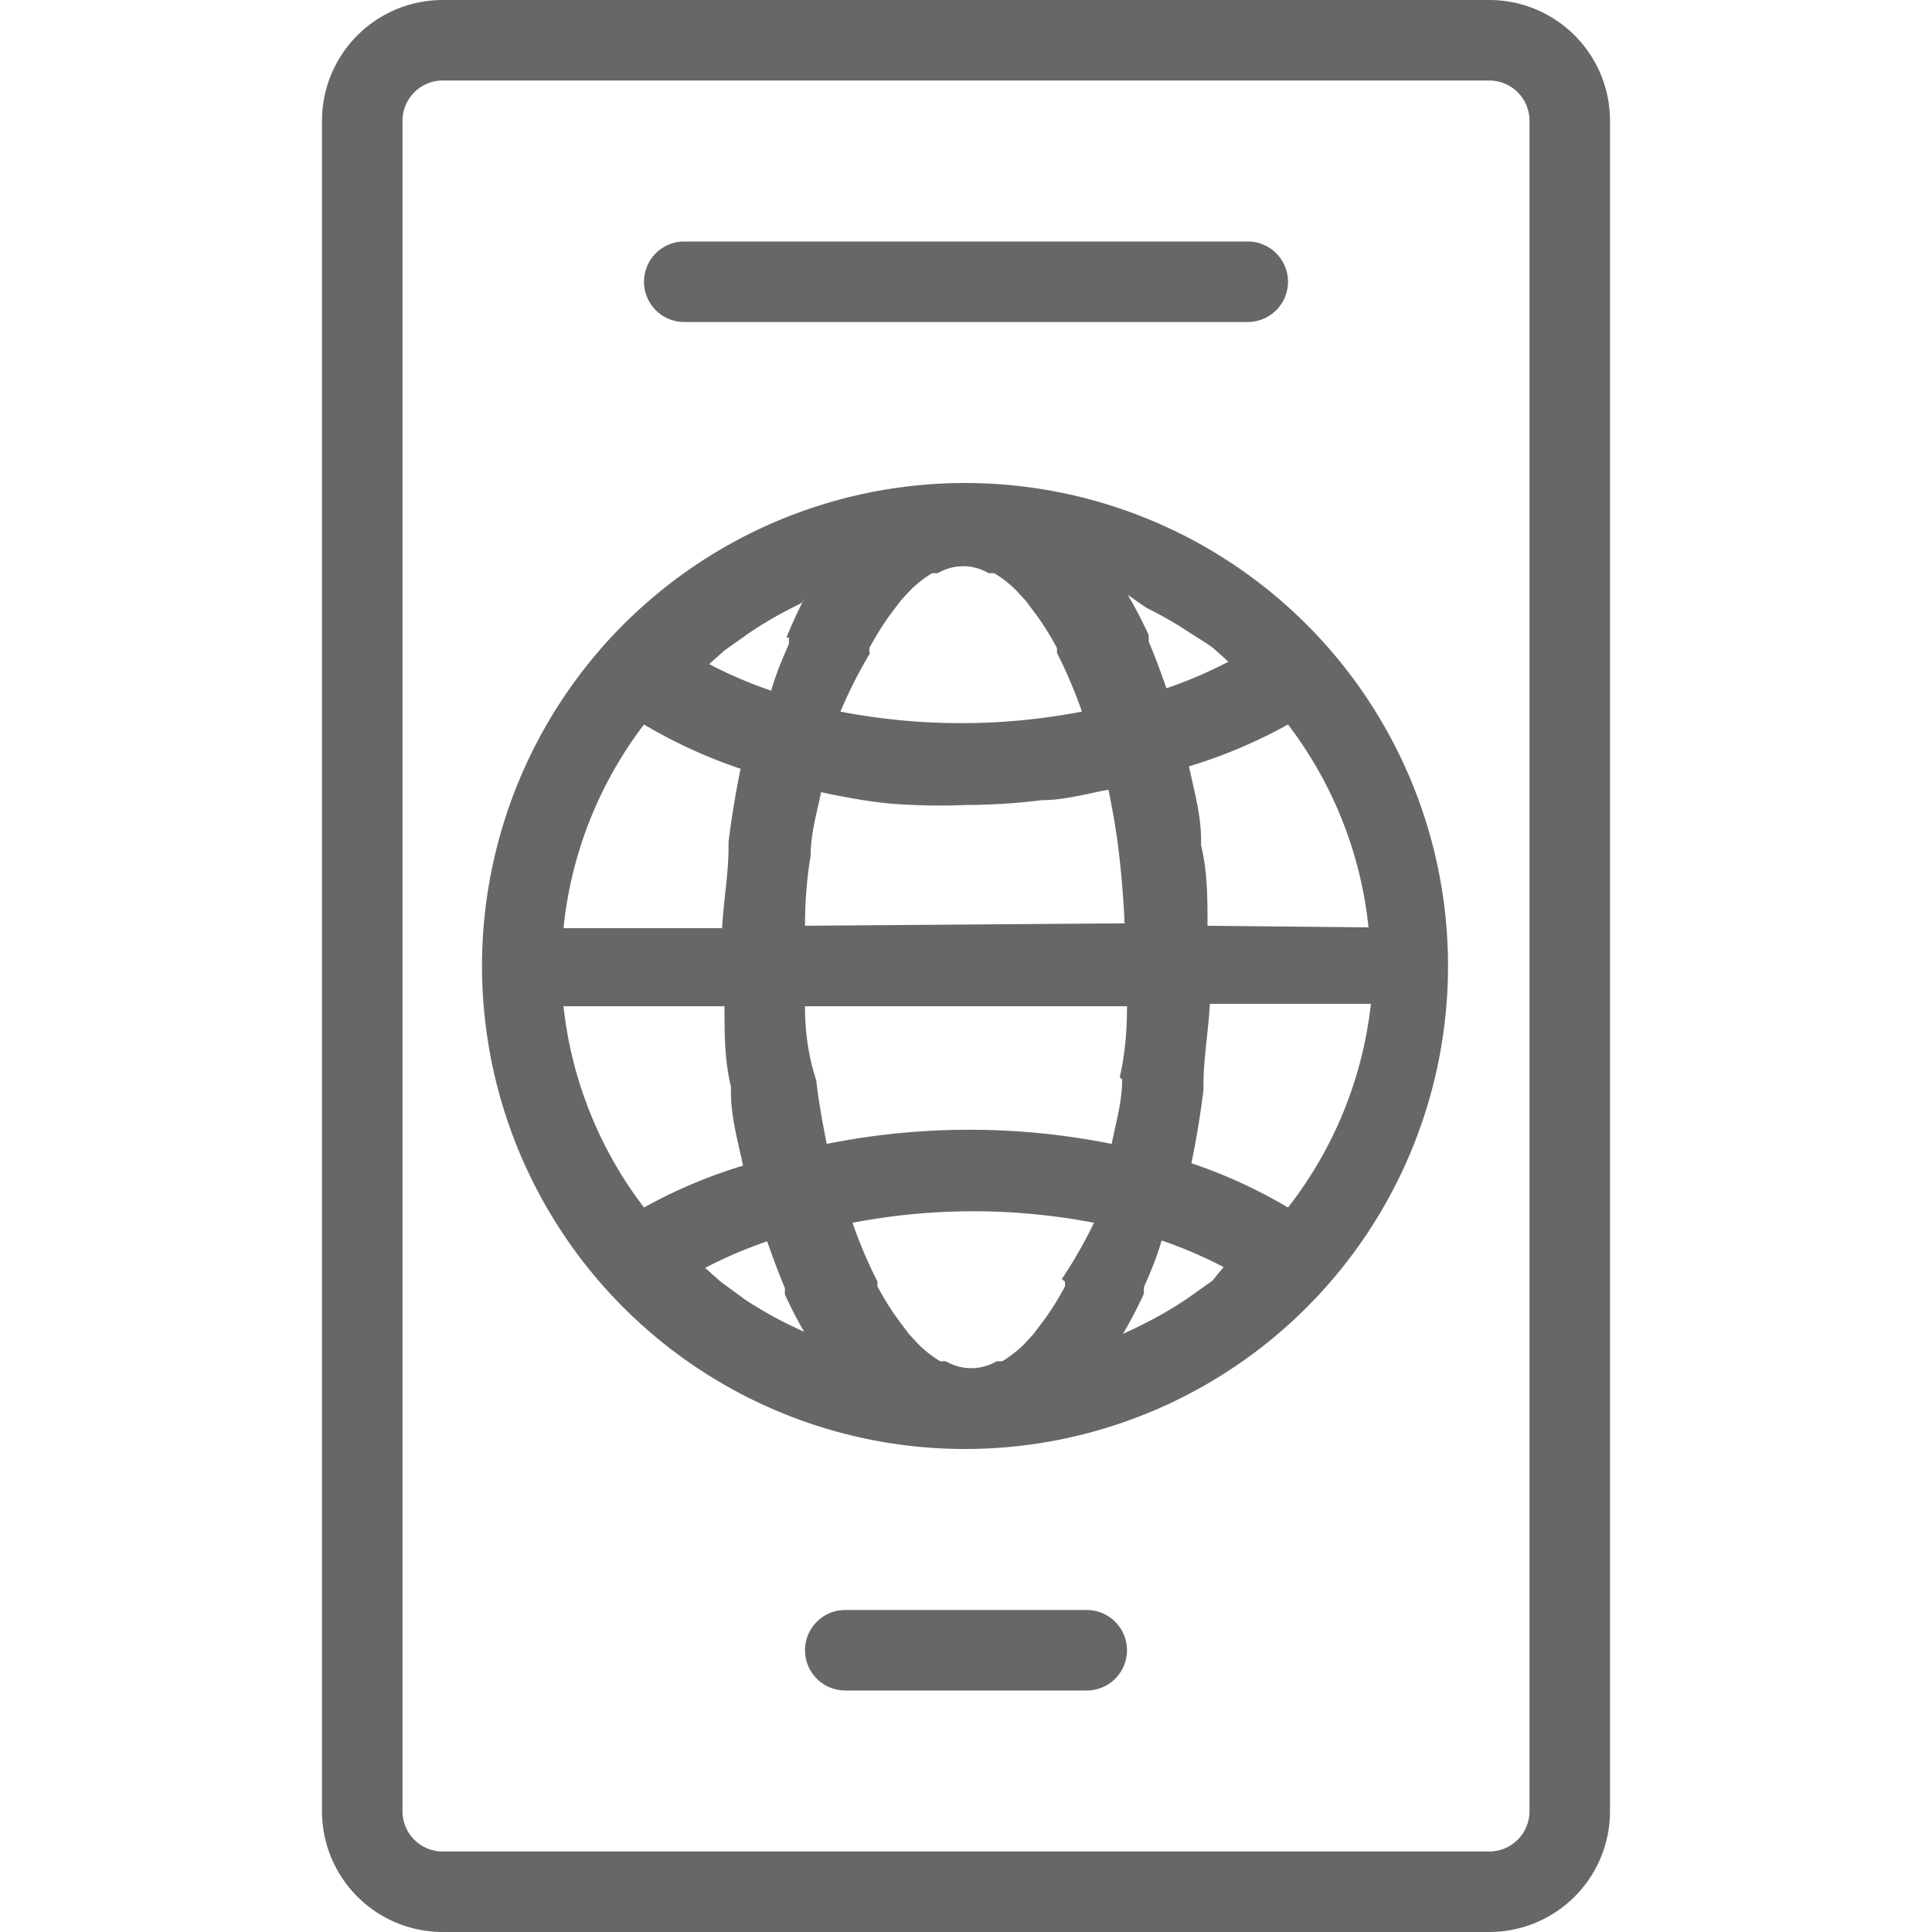 <svg xmlns="http://www.w3.org/2000/svg" xmlns:svgjs="http://svgjs.com/svgjs" xmlns:xlink="http://www.w3.org/1999/xlink" width="288" height="288"><svg xmlns="http://www.w3.org/2000/svg" width="288" height="288" data-name="Layer 1" viewBox="0 0 24 24"><path fill="#676767" d="M13.5,20h-3a.5.5,0,0,0,0,1h3a.5.5,0,0,0,0-1Zm5-20H5.5A1.5,1.5,0,0,0,4,1.5v21A1.5,1.5,0,0,0,5.5,24h13A1.5,1.5,0,0,0,20,22.5V1.5A1.5,1.5,0,0,0,18.5,0ZM19,22.5a.5.5,0,0,1-.5.5H5.5a.5.5,0,0,1-.5-.5V1.5A.5.5,0,0,1,5.5,1h13a.5.5,0,0,1,.5.5ZM12,6a6,6,0,1,0,4.46,2A6,6,0,0,0,12,6Zm2.24,1.55a4.92,4.92,0,0,1,.54.31L15,8l.07.05.19.17h0a5.51,5.51,0,0,1-.77.33h0c-.07-.2-.14-.39-.22-.58l0-.08a5.52,5.52,0,0,0-.26-.5Zm-3.44.56,0-.06a3.68,3.68,0,0,1,.24-.39l.15-.2.12-.13a1.42,1.42,0,0,1,.27-.21l.07,0a.62.62,0,0,1,.63,0l.07,0a1.42,1.42,0,0,1,.27.21l.12.13.15.2a3.69,3.69,0,0,1,.24.39l0,.06a5.87,5.87,0,0,1,.31.73h0a7.93,7.93,0,0,1-3,0A5.87,5.87,0,0,1,10.81,8.11ZM8,9a6.26,6.26,0,0,0,1.2.55h0c-.06.29-.11.59-.15.91v.07c0,.32-.06.65-.08,1H7A5,5,0,0,1,8,9Zm0,6A5,5,0,0,1,7,12.5H9c0,.34,0,.67.08,1v.07c0,.31.09.62.15.91h0A6.27,6.27,0,0,0,8,15ZM10,16.55l-.21-.1a4.92,4.92,0,0,1-.54-.31l-.3-.22-.19-.17a5.52,5.52,0,0,1,.77-.33h0c.07.2.14.39.22.58l0,.08a5.52,5.52,0,0,0,.26.5Zm-.2-8.63,0,.08c-.08.18-.16.37-.22.58a5.46,5.46,0,0,1-.77-.33h0l.19-.17.31-.22a4.93,4.93,0,0,1,.53-.31l.12-.06L10,7.42A5.52,5.52,0,0,0,9.77,7.92Zm3.43,8,0,.06a3.68,3.68,0,0,1-.24.39l-.15.2-.12.13a1.42,1.42,0,0,1-.27.21l-.07,0a.62.62,0,0,1-.63,0l-.07,0a1.42,1.42,0,0,1-.27-.21l-.12-.13-.15-.2a3.69,3.69,0,0,1-.24-.39l0-.06a5.87,5.87,0,0,1-.31-.73h0a7.93,7.93,0,0,1,3,0A5.87,5.87,0,0,1,13.19,15.89Zm.71-2.51v0c0,.28-.08.54-.13.8h0a9,9,0,0,0-3.54,0c-.05-.25-.1-.52-.13-.79v0Q10,13,10,12.5h4Q14,13,13.91,13.38ZM10,11.5q0-.45.07-.87v0c0-.28.08-.54.13-.79h0c.27.06.55.11.83.14A7.82,7.82,0,0,0,12,10a7.84,7.84,0,0,0,.94-.06c.28,0,.56-.08.83-.13h0c.05.25.1.52.13.79v0q.05.42.07.87Zm5.06,4.41-.31.22a4.93,4.93,0,0,1-.53.31l-.12.06-.15.07a5.52,5.52,0,0,0,.26-.5l0-.08c.08-.18.16-.37.22-.58a5.46,5.46,0,0,1,.77.33h0ZM16,15a6.26,6.26,0,0,0-1.2-.55h0c.06-.29.11-.59.15-.91v-.07c0-.32.06-.65.08-1h2A5,5,0,0,1,16,15ZM15,11.5h0c0-.34,0-.67-.08-1v-.07c0-.31-.09-.62-.15-.91h0A6.27,6.27,0,0,0,16,9h0a5,5,0,0,1,1,2.52ZM8.5,4h7a.5.5,0,0,0,0-1h-7a.5.5,0,0,0,0,1Z" class="color000 svgShape"/></svg></svg>
